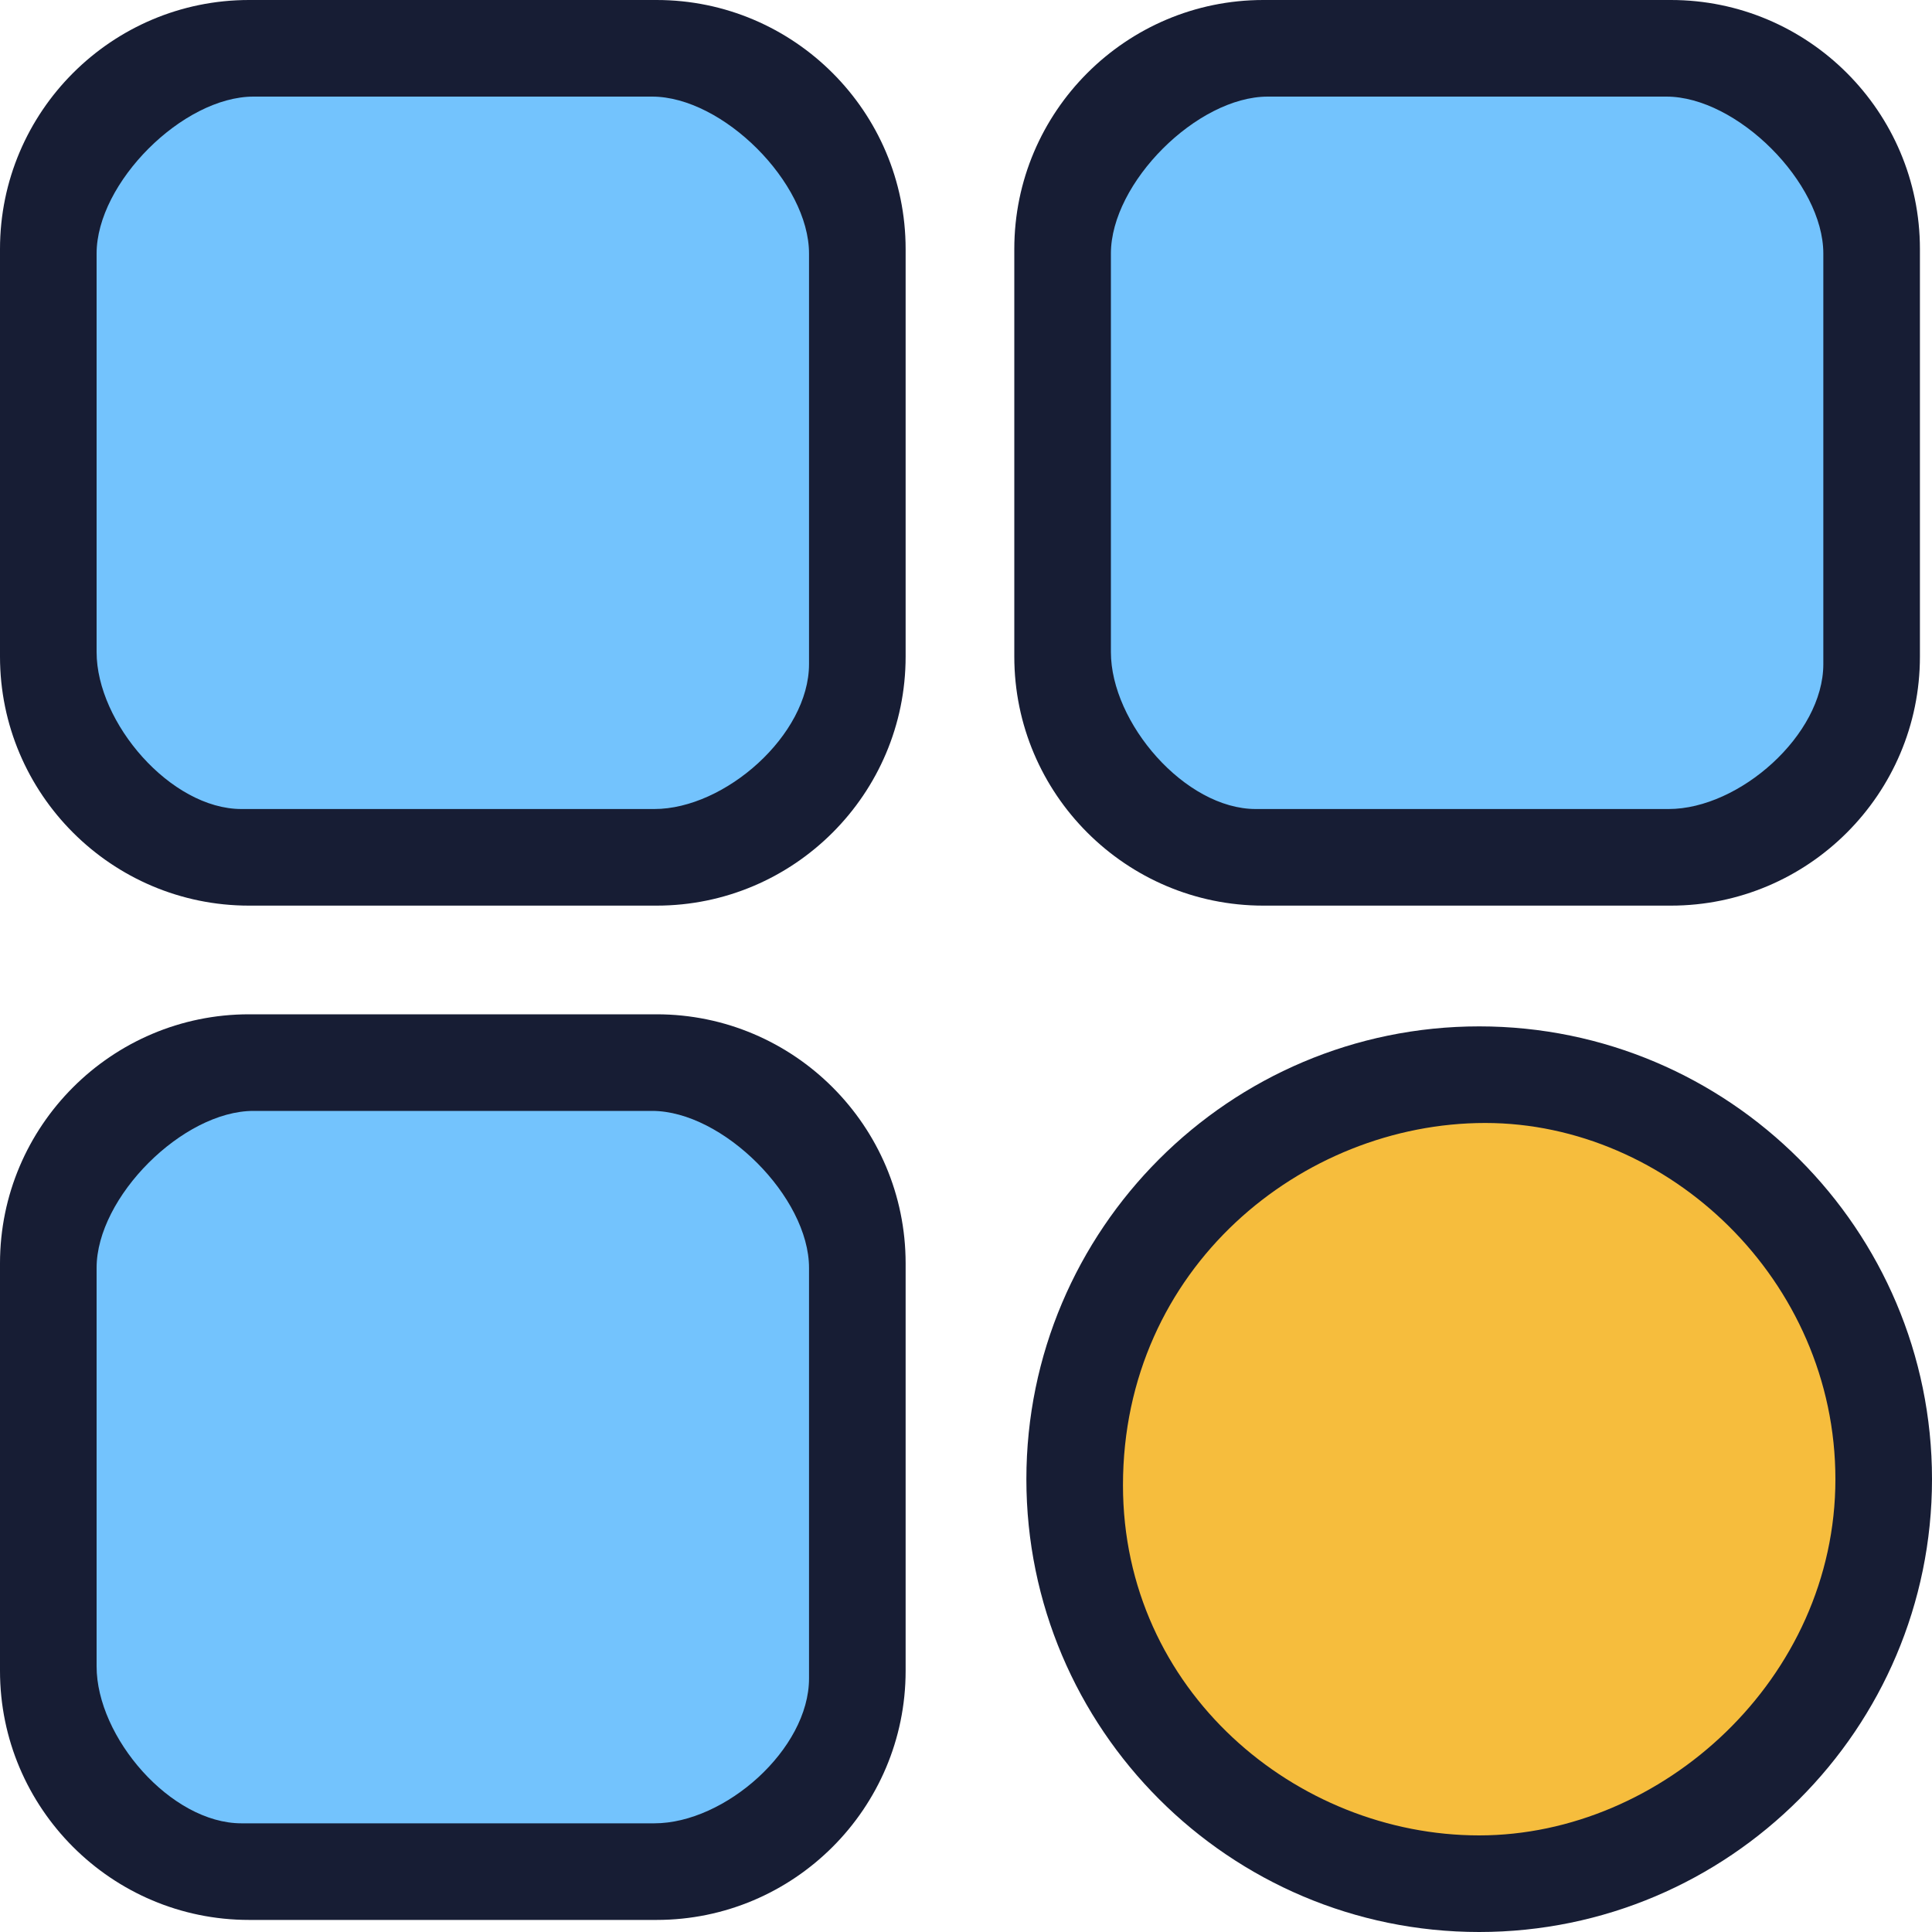 <svg width="80" height="80" viewBox="0 0 80 80" fill="none" xmlns="http://www.w3.org/2000/svg">
<g id="Layer_1" clip-path="url(#clip0_998_206051)">
<g id="Group">
<path id="Vector 74" d="M2 27.5V10.5L7.5 2.5H29.5L35 10.5V27.5L29.5 34.5H7.5L2 27.5Z" fill="#73C3FD"/>
<path id="Vector" d="M27.188 37.5H10.312C4.626 37.5 0 32.874 0 27.188V10.312C0 4.626 4.626 0 10.312 0H27.188C32.874 0 37.5 4.626 37.5 10.312V27.188C37.5 32.874 32.874 37.5 27.188 37.5ZM10.5 4C7.571 4 4 7.571 4 10.5V27C4 29.929 7.071 33.5 10 33.5H27.094C30.023 33.5 33.5 30.429 33.5 27.5V10.5C33.5 7.571 29.929 4 27 4H10.5Z" fill="#171D34"/>
<path id="Vector 75" d="M44 28V11L49.5 3H71.5L77 11V28L71.5 35H49.5L44 28Z" fill="#73C3FD"/>
<path id="Vector 76" d="M2 70V53L7.5 45H29.5L35 53V70L29.5 77H7.5L2 70Z" fill="#73C3FD"/>
<path id="Vector_2" d="M69.188 37.5H52.312C46.626 37.5 42 32.874 42 27.188V10.312C42 4.626 46.626 0 52.312 0H69.188C74.874 0 79.5 4.626 79.5 10.312V27.188C79.5 32.874 74.874 37.5 69.188 37.5ZM52.5 4C49.571 4 46 7.571 46 10.5V27C46 29.929 49.071 33.5 52 33.5H69.094C72.023 33.5 75.5 30.429 75.5 27.5V10.5C75.5 7.571 71.929 4 69 4H52.5Z" fill="#171D34"/>
<path id="Vector_3" d="M27.188 79.5H10.312C4.626 79.5 0 74.874 0 69.188V52.312C0 46.626 4.626 42 10.312 42H27.188C32.874 42 37.5 46.626 37.5 52.312V69.188C37.5 74.874 32.874 79.5 27.188 79.5ZM10.5 46C7.571 46 4 49.571 4 52.5V69C4 71.929 7.071 75.5 10 75.5H27.094C30.023 75.5 33.5 72.429 33.5 69.5V52.5C33.5 49.571 29.929 46 27 46H10.5Z" fill="#171D34"/>
<ellipse id="Ellipse 1055" cx="61.5" cy="61" rx="16.5" ry="16" fill="#F6BD3D"/>
<path id="Vector_4" d="M61.25 80C50.911 80 42.5 71.589 42.5 61.25C42.5 50.911 50.911 42.5 61.25 42.5C71.589 42.5 80 50.911 80 61.25C80 71.589 71.589 80 61.25 80ZM61.5 46.5C53.918 46.5 46.5 52.5 46.5 61.5C46.5 70 53.668 76 61.25 76C68.832 76 76 69.5 76 61.25C76 53 69.082 46.5 61.5 46.5Z" fill="#171D34"/>
</g>
</g>
<defs>
<clipPath id="clip0_998_206051">
<rect width="80" height="80" fill="white"/>
</clipPath>
</defs>
</svg>
